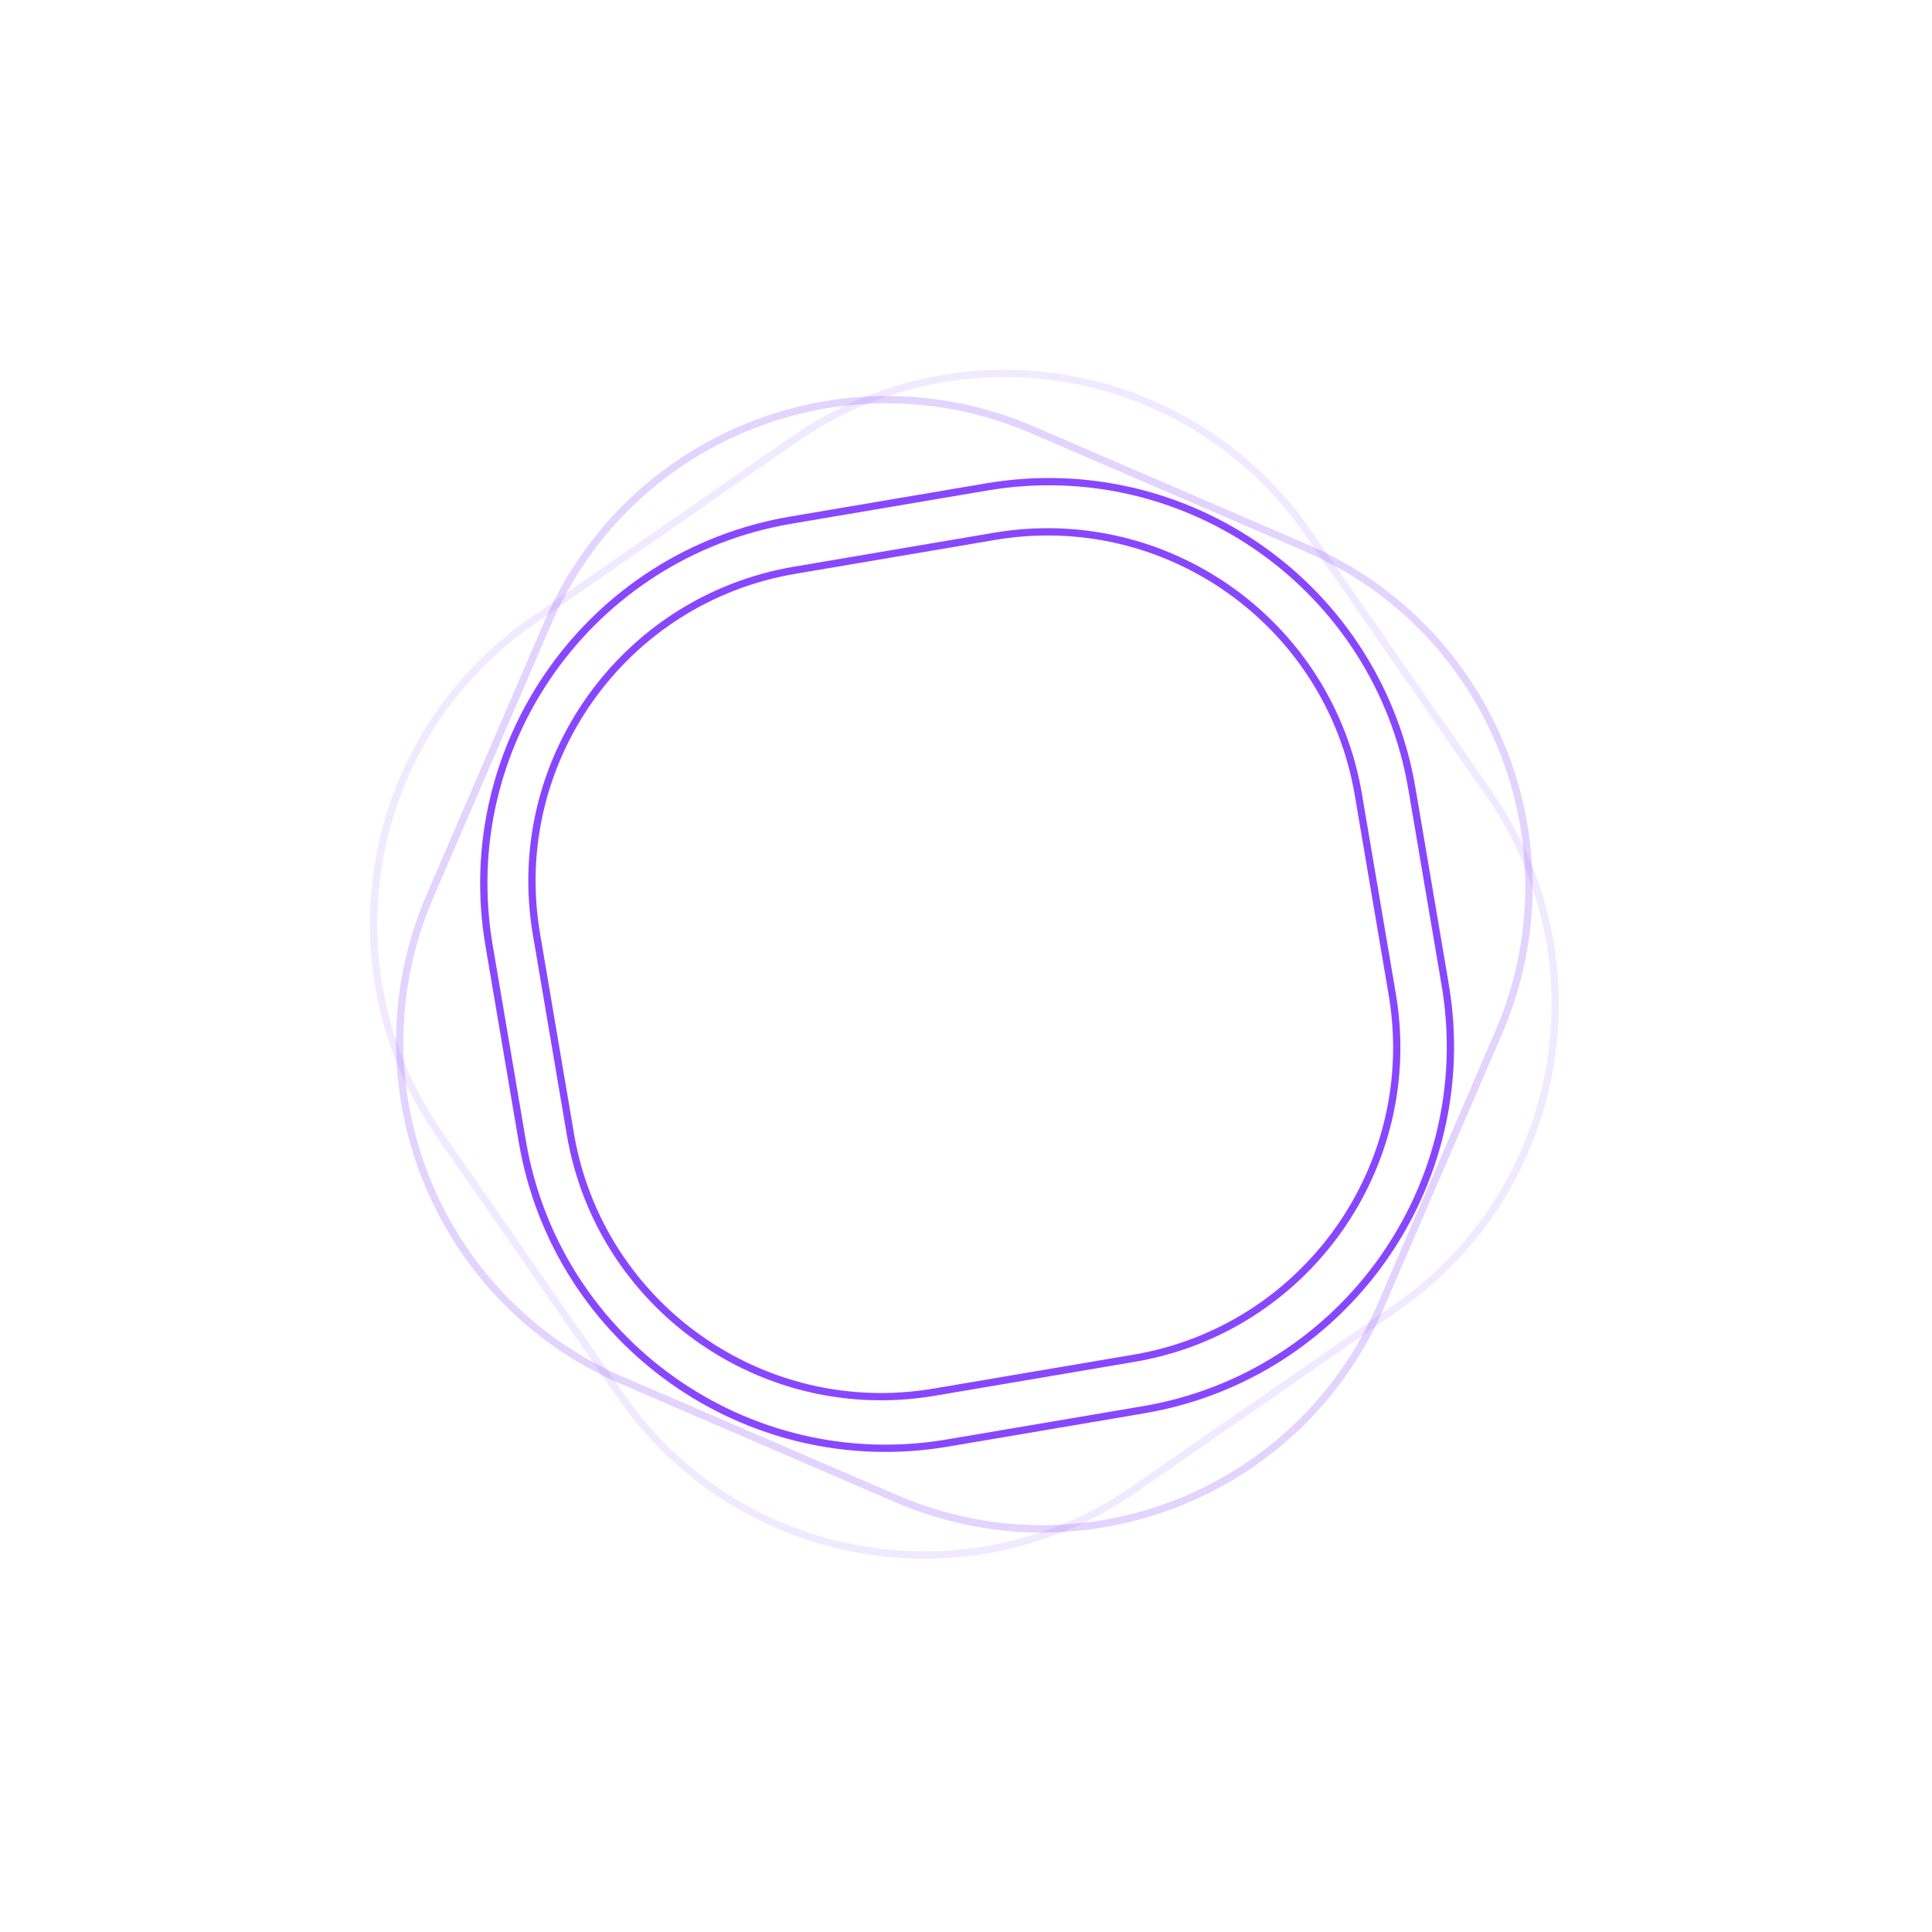 <svg width="174" height="174" viewBox="0 0 174 174" fill="none" xmlns="http://www.w3.org/2000/svg">
<g filter="url(#filter0_f_110_8571)">
<path d="M89.573 48.303C105.044 45.679 119.713 56.093 122.337 71.564L125.391 89.564C128.015 105.035 117.601 119.704 102.131 122.328L84.13 125.382C68.659 128.006 53.99 117.592 51.366 102.121L48.313 84.121C45.688 68.65 56.102 53.981 71.573 51.357L89.573 48.303Z" stroke="#8847FF" stroke-width="0.656"/>
</g>
<path d="M88.872 43.852C106.95 40.784 124.093 52.953 127.16 71.032L130.155 88.68C133.222 106.758 121.053 123.901 102.975 126.968L85.327 129.963C67.248 133.03 50.106 120.861 47.038 102.783L44.044 85.135C40.976 67.056 53.145 49.914 71.224 46.846L88.872 43.852Z" stroke="#8847FF" stroke-width="0.656"/>
<path d="M117.64 49.347C134.478 56.609 142.24 76.145 134.978 92.983L124.348 117.632C117.086 134.47 97.549 142.232 80.711 134.97L56.063 124.34C39.225 117.078 31.462 97.541 38.724 80.703L49.355 56.055C56.617 39.217 76.153 31.454 92.991 38.716L117.64 49.347Z" stroke="#8847FF" stroke-opacity="0.24" stroke-width="0.656"/>
<path d="M71.563 39.551C86.634 29.104 107.319 32.852 117.766 47.923L134.146 71.552C144.593 86.622 140.844 107.308 125.774 117.754L102.145 134.134C87.075 144.581 66.389 140.833 55.942 125.762L39.563 102.133C29.116 87.063 32.864 66.377 47.935 55.931L71.563 39.551Z" stroke="#8847FF" stroke-opacity="0.12" stroke-width="0.656"/>
<defs>
<filter id="filter0_f_110_8571" x="23.63" y="23.621" width="126.444" height="126.444" filterUnits="userSpaceOnUse" color-interpolation-filters="sRGB">
<feFlood flood-opacity="0" result="BackgroundImageFix"/>
<feBlend mode="normal" in="SourceGraphic" in2="BackgroundImageFix" result="shape"/>
<feGaussianBlur stdDeviation="11.975" result="effect1_foregroundBlur_110_8571"/>
</filter>
</defs>
</svg>
